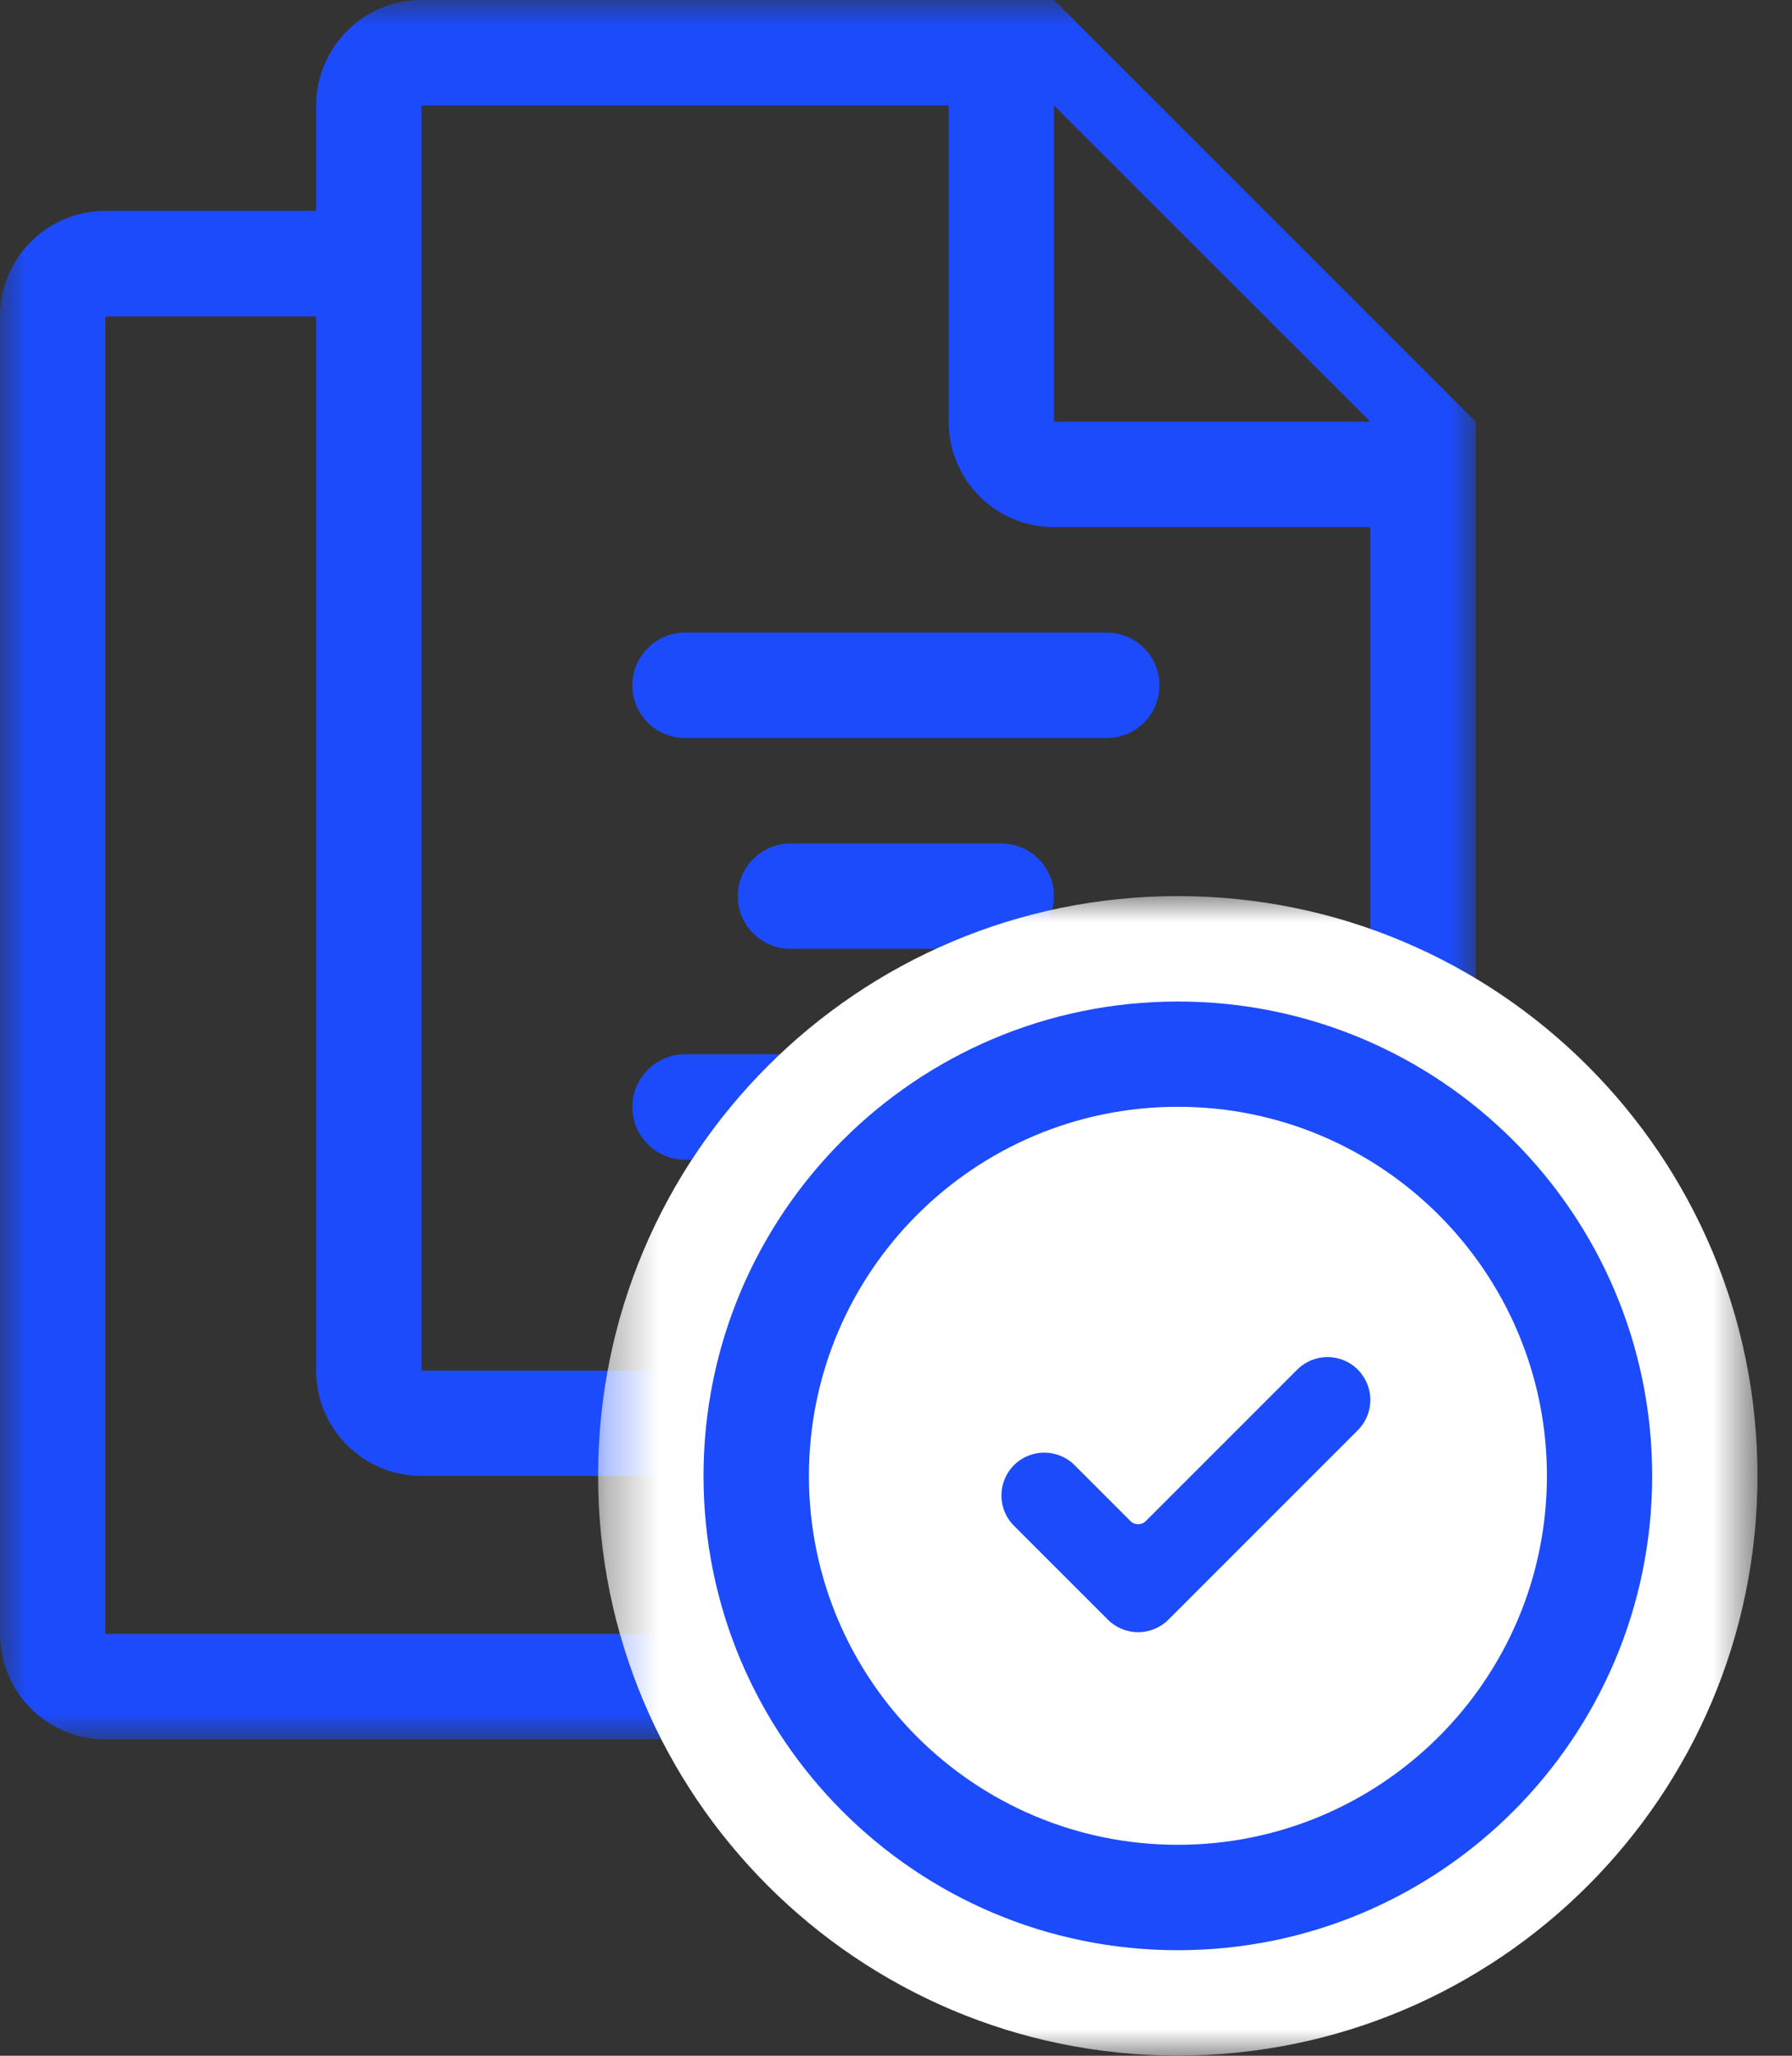 <?xml version="1.0" encoding="UTF-8"?>
<svg width="34px" height="39px" viewBox="0 0 34 39" version="1.1" xmlns="http://www.w3.org/2000/svg" xmlns:xlink="http://www.w3.org/1999/xlink">
    <rect x="0" y="0" width="34" height="39" fill="#333333" stroke="none"/>
    <defs>
        <polygon id="path-1" points="0 0.003 27.999 0.003 27.999 33 0 33"></polygon>
        <polygon id="path-3" points="0.348 0.003 22.345 0.003 22.345 22 0.348 22"></polygon>
    </defs>
    <g id="Components/DropArea/Attached" stroke="none" stroke-width="1" fill="none" fill-rule="evenodd" transform="translate(-277, -26)">
        <g id="Icons/AreaDropped">
            <g transform="translate(277, 25)">
                <g id="Icons/DropArea">
                    <g id="Group-3" transform="translate(0, 0.998)">
                        <mask id="mask-2" fill="white">
                            <use xlink:href="#path-1"></use>
                        </mask>
                        <g id="Clip-2"></g>
                        <path d="M12.998,20.002 L20.997,20.002 C21.551,20.002 21.998,20.453 21.998,21.002 C21.998,21.556 21.551,22.003 20.997,22.003 L12.998,22.003 C12.448,22.003 11.998,21.556 11.998,21.002 C11.998,20.453 12.448,20.002 12.998,20.002 Z M14.998,18.002 C14.445,18.002 13.998,17.555 13.998,17.005 C13.998,16.451 14.445,16.004 14.998,16.004 L19,16.004 C19.55,16.004 19.997,16.451 19.997,17.005 C19.997,17.555 19.55,18.002 19,18.002 L14.998,18.002 Z M12.998,12.003 L20.997,12.003 C21.551,12.003 21.998,12.45 21.998,13.003 C21.998,13.557 21.551,14.003 20.997,14.003 L12.998,14.003 C12.448,14.003 11.998,13.557 11.998,13.003 C11.998,12.45 12.448,12.003 12.998,12.003 Z M25.999,10.002 L19.997,10.002 C18.893,10.002 17.999,9.109 17.999,8.002 L17.999,2.003 L7.999,2.003 L7.999,26.004 L25.999,26.004 L25.999,10.002 Z M19.997,2.003 L19.997,8.002 L25.999,8.002 L19.997,2.003 Z M5.999,26.004 L5.999,6.004 L1.998,6.004 L1.998,30.999 L19.997,30.999 L19.997,28.002 L7.999,28.002 C6.895,28.002 5.999,27.109 5.999,26.004 Z M25.999,28.002 L21.998,28.002 L21.998,30.999 C21.998,32.103 21.104,33 19.997,33 L1.998,33 C0.894,33 0,32.103 0,30.999 L0,6.004 C0,4.9 0.894,4.003 1.998,4.003 L5.999,4.003 L5.999,2.003 C5.999,0.899 6.895,0.002 7.999,0.002 L17.999,0.002 L19.997,0.002 L27.999,8.002 L27.999,10.002 L27.999,13.003 L27.999,26.004 C27.999,27.109 27.103,28.002 25.999,28.002 Z" id="Fill-1" fill="#1C4BFB" mask="url(#mask-2)"></path>
                    </g>
                    <path d="M29.563,28.999 C29.563,32.984 26.332,36.215 22.346,36.215 C18.361,36.215 15.13,32.984 15.13,28.999 C15.13,25.014 18.361,21.783 22.346,21.783 C26.332,21.783 29.563,25.014 29.563,28.999" id="Fill-4" fill="#FFFFFF"></path>
                    <g id="Group-8" transform="translate(11, 17.997)">
                        <mask id="mask-4" fill="white">
                            <use xlink:href="#path-3"></use>
                        </mask>
                        <g id="Clip-7"></g>
                        <path d="M22.345,11.002 C22.345,17.076 17.421,22 11.346,22 C5.272,22 0.348,17.076 0.348,11.002 C0.348,4.928 5.272,0.003 11.346,0.003 C17.421,0.003 22.345,4.928 22.345,11.002" id="Fill-6" fill="#FFFFFF" mask="url(#mask-4)"></path>
                    </g>
                    <path d="M15.348,29 C15.348,32.864 18.481,35.998 22.347,35.998 C26.212,35.998 29.35,32.864 29.35,29 C29.35,25.134 26.212,21.997 22.347,21.997 C18.481,21.997 15.348,25.134 15.348,29 Z M13.348,29 C13.348,24.029 17.377,20 22.347,20 C27.321,20 31.347,24.029 31.347,29 C31.347,33.968 27.321,37.998 22.347,37.998 C17.377,37.998 13.348,33.968 13.348,29 Z" id="Fill-9" fill="#1C4BFB"></path>
                    <path d="M22.169,31.726 C21.851,32.044 21.336,32.044 21.019,31.726 L19.238,29.945 C18.921,29.628 18.921,29.113 19.238,28.796 C19.555,28.479 20.07,28.479 20.388,28.796 L21.449,29.857 C21.529,29.937 21.659,29.937 21.739,29.857 L24.612,26.984 C24.93,26.666 25.445,26.666 25.762,26.984 C25.914,27.136 26,27.343 26,27.558 C26,27.774 25.914,27.981 25.762,28.133 L22.169,31.726 Z" id="Shape" fill="#1C4BFB" fill-rule="nonzero"></path>
                </g>
            </g>
        </g>
    </g>
</svg>